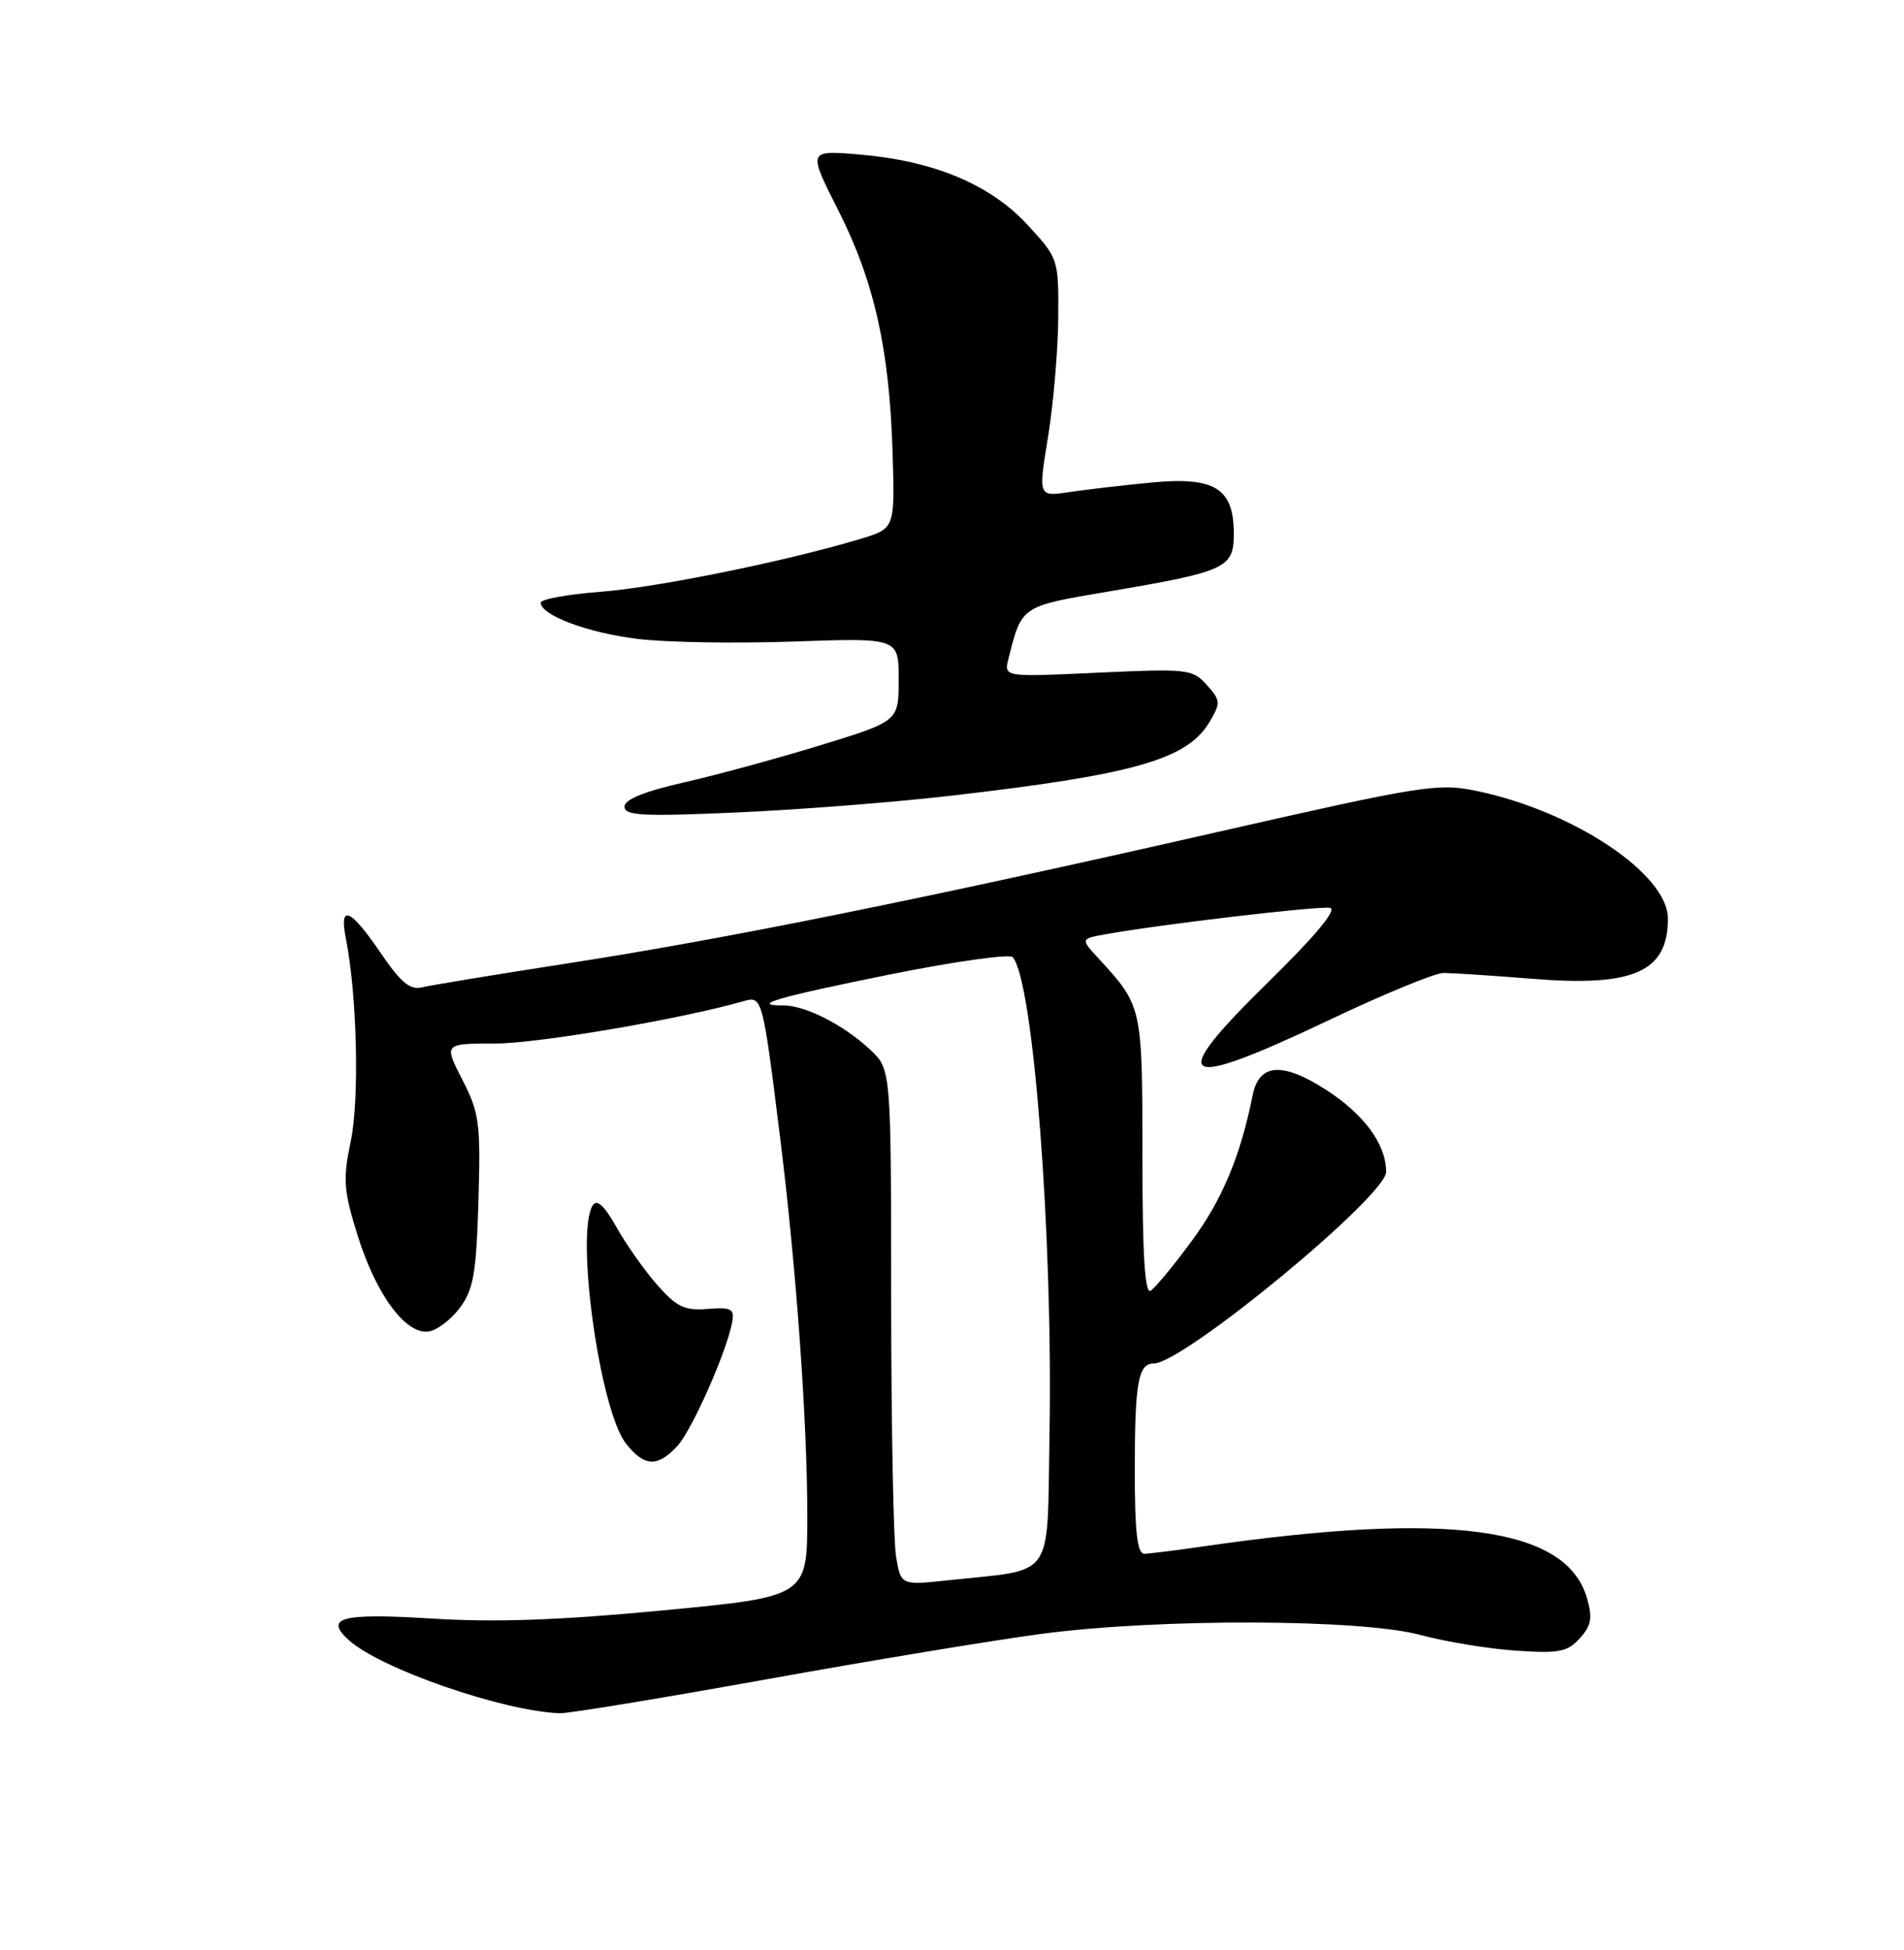 <?xml version="1.0" encoding="UTF-8" standalone="no"?>
<!DOCTYPE svg PUBLIC "-//W3C//DTD SVG 1.1//EN" "http://www.w3.org/Graphics/SVG/1.1/DTD/svg11.dtd" >
<svg xmlns="http://www.w3.org/2000/svg" xmlns:xlink="http://www.w3.org/1999/xlink" version="1.1" viewBox="0 0 250 256">
 <g >
 <path fill="currentColor"
d=" M 100.50 220.49 C 114.25 218.01 130.59 215.31 136.80 214.49 C 152.26 212.45 178.64 212.53 186.50 214.64 C 189.80 215.53 195.44 216.46 199.03 216.70 C 204.69 217.09 205.81 216.87 207.43 215.08 C 208.94 213.41 209.12 212.41 208.36 209.78 C 205.70 200.47 190.17 198.37 158.25 202.98 C 154.54 203.52 150.94 203.97 150.25 203.98 C 149.33 203.99 149.00 201.16 149.00 193.08 C 149.00 181.48 149.44 179.00 151.50 179.00 C 155.36 179.00 182.00 157.03 182.00 153.85 C 182.00 150.22 179.10 146.28 174.08 143.05 C 168.33 139.36 165.31 139.61 164.47 143.82 C 162.88 151.74 160.49 157.47 156.55 162.82 C 154.14 166.10 151.68 169.08 151.08 169.45 C 150.32 169.92 150.00 164.69 150.00 151.78 C 150.00 132.12 149.99 132.09 144.28 125.87 C 141.86 123.25 141.86 123.25 145.18 122.65 C 152.36 121.35 173.22 118.90 174.64 119.19 C 175.61 119.39 172.71 122.87 166.59 128.87 C 152.94 142.24 154.69 143.33 174.59 133.88 C 181.68 130.51 188.39 127.75 189.49 127.74 C 190.60 127.73 195.86 128.07 201.20 128.50 C 214.51 129.58 219.00 127.59 219.00 120.60 C 219.00 114.74 206.60 106.47 193.85 103.83 C 188.82 102.78 186.76 103.11 159.50 109.31 C 121.09 118.05 95.20 123.28 74.50 126.48 C 65.15 127.93 56.58 129.34 55.45 129.61 C 53.84 130.01 52.64 129.01 49.95 125.06 C 45.97 119.22 44.50 118.63 45.42 123.25 C 46.88 130.54 47.21 144.31 46.06 149.81 C 45.00 154.86 45.11 156.26 46.96 162.20 C 49.38 169.97 53.29 175.25 56.28 174.80 C 57.39 174.64 59.24 173.23 60.39 171.68 C 62.17 169.30 62.54 167.15 62.82 157.68 C 63.12 147.44 62.94 146.10 60.71 141.75 C 58.27 137.00 58.27 137.00 65.00 137.00 C 70.59 137.00 89.47 133.78 97.62 131.44 C 100.10 130.73 100.13 130.86 102.45 149.50 C 104.55 166.44 106.00 186.60 106.00 199.01 C 106.00 209.61 106.00 209.61 87.10 211.41 C 73.50 212.71 64.98 213.01 56.73 212.49 C 44.84 211.75 42.52 212.35 45.80 215.32 C 49.96 219.08 66.00 224.64 73.50 224.92 C 74.60 224.96 86.75 222.96 100.50 220.49 Z  M 88.91 189.87 C 90.85 187.78 95.47 177.36 96.15 173.51 C 96.45 171.83 96.00 171.59 92.91 171.84 C 89.89 172.08 88.84 171.58 86.28 168.67 C 84.61 166.77 82.21 163.36 80.94 161.10 C 79.34 158.26 78.38 157.38 77.83 158.24 C 75.52 161.88 78.76 185.15 82.18 189.50 C 84.58 192.56 86.31 192.65 88.91 189.87 Z  M 125.00 104.45 C 148.95 101.68 155.88 99.70 158.80 94.80 C 160.30 92.27 160.28 91.96 158.45 89.92 C 156.59 87.84 155.95 87.77 144.16 88.31 C 131.81 88.89 131.81 88.89 132.41 86.49 C 134.16 79.52 134.05 79.60 145.41 77.68 C 161.04 75.03 162.00 74.59 162.00 70.06 C 162.00 64.11 159.53 62.57 151.26 63.34 C 147.54 63.70 142.66 64.26 140.41 64.60 C 136.32 65.22 136.32 65.22 137.61 57.36 C 138.31 53.04 138.92 46.00 138.95 41.73 C 139.00 33.99 138.98 33.93 134.91 29.51 C 130.01 24.20 122.58 21.10 112.79 20.28 C 106.07 19.72 106.07 19.72 110.07 27.61 C 114.79 36.94 116.79 45.85 117.20 59.44 C 117.50 69.38 117.50 69.38 113.00 70.74 C 103.36 73.65 86.39 77.11 78.88 77.69 C 74.55 78.02 71.00 78.67 71.00 79.12 C 71.00 80.77 77.16 83.08 83.75 83.88 C 87.46 84.34 96.69 84.49 104.25 84.22 C 118.00 83.74 118.00 83.74 118.00 89.21 C 118.00 94.68 118.00 94.68 107.75 97.83 C 102.11 99.56 94.01 101.77 89.75 102.73 C 84.58 103.91 82.00 104.96 82.00 105.90 C 82.00 107.08 84.42 107.21 96.75 106.66 C 104.86 106.31 117.58 105.31 125.00 104.45 Z  M 117.65 204.31 C 117.31 202.22 117.02 186.97 117.01 170.44 C 117.00 140.37 117.00 140.37 114.25 137.80 C 110.79 134.56 105.77 132.00 102.88 132.00 C 98.34 132.00 102.08 130.91 116.95 127.91 C 125.35 126.22 132.56 125.21 132.97 125.66 C 135.68 128.71 138.27 162.28 137.80 188.46 C 137.46 207.68 138.67 205.95 124.54 207.46 C 118.28 208.13 118.28 208.13 117.65 204.31 Z "/>
</g>
</svg>